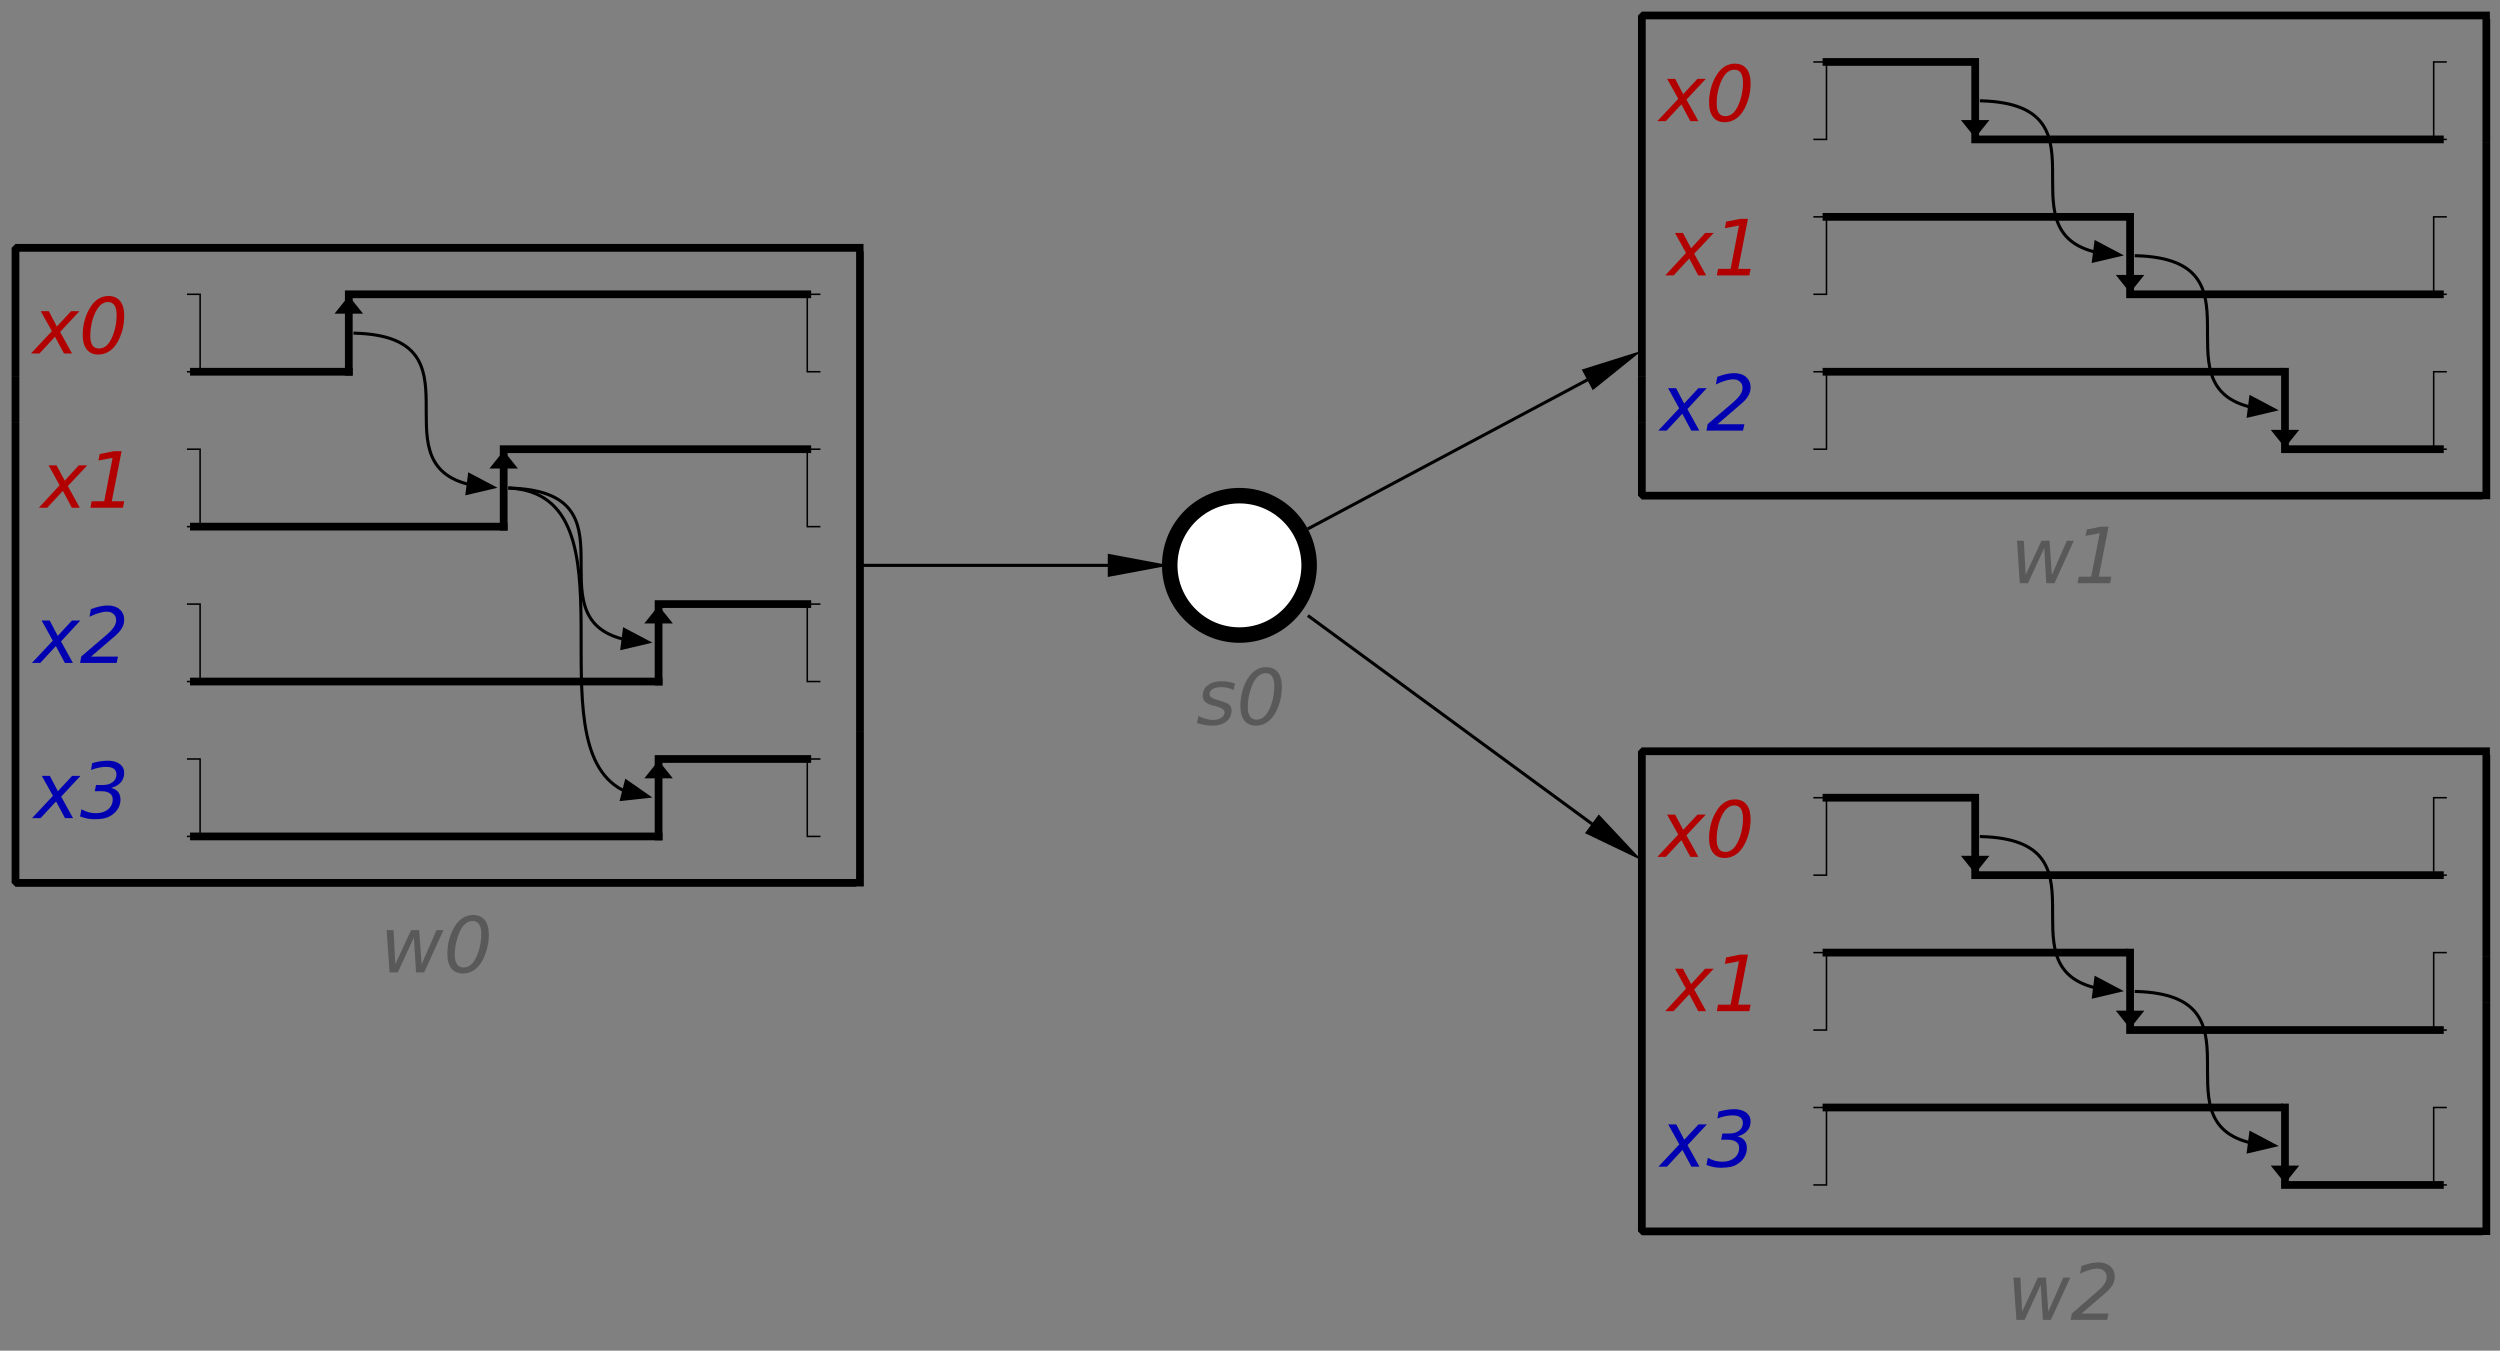 <?xml version="1.0" encoding="UTF-8"?>
<!DOCTYPE svg PUBLIC '-//W3C//DTD SVG 1.0//EN'
          'http://www.w3.org/TR/2001/REC-SVG-20010904/DTD/svg10.dtd'>
<svg color-interpolation="auto" color-rendering="auto" fill="black" fill-opacity="1" font-family="'Dialog'" font-size="12px" font-style="normal" font-weight="normal" height="100%" image-rendering="auto" shape-rendering="auto" stroke="black" stroke-dasharray="none" stroke-dashoffset="0" stroke-linecap="square" stroke-linejoin="miter" stroke-miterlimit="10" stroke-opacity="1" stroke-width="1" text-rendering="auto" width="100%" xmlns="http://www.w3.org/2000/svg" xmlns:xlink="http://www.w3.org/1999/xlink" viewBox="0 0 807 436" preserveAspectRatio="xMidYMid slice"><rect x="0" y="0" width="807" height="436" fill="#808080" stroke="none"/><!--Generated by the Batik Graphics2D SVG Generator--><defs id="genericDefs"
  /><g
  ><g stroke-dasharray="0.05,0.05" stroke-linecap="butt" stroke-miterlimit="1" stroke-width="0.05" transform="scale(50,50) translate(17.002,0.4) matrix(1,0,0,1,-15.75,3.25)"
    ><rect fill="none" height="4.1" width="5.452" x="-1.152" y="-2.05"
    /></g
    ><g fill="rgb(89,89,89)" font-family="sans-serif" font-size="0.5px" font-style="italic" stroke="rgb(89,89,89)" stroke-dasharray="0.05,0.05" stroke-linecap="butt" stroke-miterlimit="1" stroke-width="0.05" transform="scale(50,50) translate(17.002,0.4) matrix(1,0,0,1,-15.75,3.25)"
    ><path d="M1.244 2.355 L1.289 2.355 L1.3 2.575 L1.402 2.355 L1.454 2.355 L1.47 2.575 L1.566 2.355 L1.611 2.355 L1.486 2.628 L1.434 2.628 L1.42 2.402 L1.316 2.628 L1.263 2.628 L1.244 2.355 ZM1.802 2.257 Q1.851 2.257 1.878 2.29 Q1.904 2.323 1.904 2.385 Q1.904 2.432 1.891 2.478 Q1.879 2.524 1.857 2.561 Q1.834 2.597 1.804 2.616 Q1.773 2.635 1.736 2.635 Q1.688 2.635 1.662 2.602 Q1.636 2.569 1.636 2.508 Q1.636 2.461 1.648 2.415 Q1.661 2.368 1.683 2.332 Q1.706 2.295 1.736 2.276 Q1.766 2.257 1.802 2.257 ZM1.799 2.296 Q1.78 2.296 1.764 2.306 Q1.747 2.316 1.733 2.335 Q1.711 2.367 1.698 2.416 Q1.684 2.464 1.684 2.515 Q1.684 2.555 1.699 2.576 Q1.713 2.596 1.741 2.596 Q1.76 2.596 1.777 2.586 Q1.794 2.576 1.807 2.557 Q1.829 2.525 1.842 2.477 Q1.855 2.429 1.855 2.378 Q1.855 2.337 1.841 2.317 Q1.827 2.296 1.799 2.296 Z" stroke="none"
      /><path d="M-0.739 -0.141 L-0.864 -0.007 L-0.787 0.132 L-0.839 0.132 L-0.897 0.024 L-0.997 0.132 L-1.052 0.132 L-0.917 -0.012 L-0.989 -0.141 L-0.937 -0.141 L-0.885 -0.042 L-0.793 -0.141 L-0.739 -0.141 ZM-0.552 -0.239 Q-0.502 -0.239 -0.476 -0.206 Q-0.45 -0.173 -0.45 -0.111 Q-0.45 -0.064 -0.462 -0.018 Q-0.475 0.028 -0.497 0.065 Q-0.52 0.102 -0.55 0.12 Q-0.581 0.139 -0.618 0.139 Q-0.666 0.139 -0.692 0.106 Q-0.718 0.073 -0.718 0.012 Q-0.718 -0.035 -0.706 -0.081 Q-0.693 -0.128 -0.67 -0.164 Q-0.648 -0.201 -0.618 -0.22 Q-0.588 -0.239 -0.552 -0.239 ZM-0.555 -0.2 Q-0.574 -0.2 -0.59 -0.19 Q-0.607 -0.18 -0.62 -0.161 Q-0.643 -0.128 -0.656 -0.08 Q-0.669 -0.032 -0.669 0.019 Q-0.669 0.059 -0.655 0.08 Q-0.641 0.1 -0.613 0.1 Q-0.594 0.1 -0.577 0.09 Q-0.56 0.081 -0.547 0.061 Q-0.525 0.029 -0.512 -0.019 Q-0.499 -0.067 -0.499 -0.118 Q-0.499 -0.158 -0.513 -0.179 Q-0.527 -0.2 -0.555 -0.2 Z" fill="rgb(178,0,0)" stroke="none" transform="matrix(1,0,0,1,0,-1.5)"
    /></g
    ><g font-family="sans-serif" font-size="0.5px" font-style="italic" stroke-width="0.01" transform="scale(50,50) translate(17.002,0.4) matrix(1,0,0,1,-15.75,1.75)"
    ><path d="M-0.04 0.25 L0.04 0.25 L0.04 -0.25 L-0.04 -0.25" fill="none"
    /></g
    ><g font-family="sans-serif" font-size="0.5px" font-style="italic" stroke-width="0.01" transform="matrix(50,0,0,50,262.59,107.5)"
    ><path d="M0.04 0.25 L-0.04 0.25 L-0.04 -0.25 L0.04 -0.25" fill="none"
    /></g
    ><g font-family="sans-serif" font-size="0.5px" font-style="italic" stroke-width="0.05" transform="matrix(50,0,0,50,112.59,107.5)"
    ><path d="M0 0.25 L0 -0.15 M0 -0.2 L0.04 -0.15 L-0.04 -0.15 Z" fill="none"
    /></g
    ><g font-family="sans-serif" font-size="0.5px" font-style="italic" stroke-width="0.05" transform="matrix(50,0,0,50,62.59,107.5)"
    ><path d="M1 -0.2 L1 -0.25 L3.96 -0.25" fill="none"
    /></g
    ><g font-family="sans-serif" font-size="0.5px" font-style="italic" stroke-width="0.05" transform="matrix(50,0,0,50,62.59,107.5)"
    ><path d="M0 0.25 L0 0.25 L1 0.25" fill="none"
    /></g
    ><g fill="rgb(178,0,0)" font-family="sans-serif" font-size="0.5px" font-style="italic" stroke="rgb(178,0,0)" stroke-width="0.05" transform="matrix(50,0,0,50,62.59,157.5)"
    ><path d="M-0.688 -0.146 L-0.814 -0.012 L-0.737 0.128 L-0.788 0.128 L-0.846 0.019 L-0.947 0.128 L-1.001 0.128 L-0.867 -0.017 L-0.938 -0.146 L-0.887 -0.146 L-0.834 -0.047 L-0.743 -0.146 L-0.688 -0.146 ZM-0.66 0.086 L-0.579 0.086 L-0.525 -0.194 L-0.616 -0.177 L-0.608 -0.219 L-0.517 -0.237 L-0.467 -0.237 L-0.53 0.086 L-0.45 0.086 L-0.458 0.128 L-0.668 0.128 L-0.66 0.086 Z" stroke="none"
      /><path d="M-0.04 0.25 L0.04 0.25 L0.04 -0.25 L-0.04 -0.25" fill="none" stroke="black" stroke-width="0.01"
    /></g
    ><g font-family="sans-serif" font-size="0.5px" font-style="italic" stroke-width="0.01" transform="matrix(50,0,0,50,262.59,157.5)"
    ><path d="M0.04 0.25 L-0.04 0.25 L-0.04 -0.25 L0.04 -0.25" fill="none"
    /></g
    ><g font-family="sans-serif" font-size="0.5px" font-style="italic" stroke-width="0.05" transform="matrix(50,0,0,50,162.59,157.5)"
    ><path d="M0 0.25 L0 -0.15 M0 -0.2 L0.04 -0.15 L-0.04 -0.15 Z" fill="none"
    /></g
    ><g font-family="sans-serif" font-size="0.5px" font-style="italic" stroke-width="0.05" transform="matrix(50,0,0,50,62.59,157.5)"
    ><path d="M2 -0.2 L2 -0.25 L3.96 -0.25" fill="none"
    /></g
    ><g font-family="sans-serif" font-size="0.5px" font-style="italic" stroke-width="0.05" transform="matrix(50,0,0,50,62.59,157.5)"
    ><path d="M0 0.25 L0 0.25 L2 0.25" fill="none"
    /></g
    ><g fill="rgb(0,0,178)" font-family="sans-serif" font-size="0.5px" font-style="italic" stroke="rgb(0,0,178)" stroke-width="0.05" transform="matrix(50,0,0,50,62.59,207.5)"
    ><path d="M-0.733 -0.144 L-0.858 -0.009 L-0.781 0.13 L-0.833 0.13 L-0.891 0.021 L-0.992 0.13 L-1.046 0.13 L-0.911 -0.014 L-0.983 -0.144 L-0.931 -0.144 L-0.879 -0.045 L-0.787 -0.144 L-0.733 -0.144 ZM-0.507 -0.046 L-0.664 0.089 L-0.49 0.089 L-0.499 0.13 L-0.735 0.13 L-0.727 0.088 L-0.562 -0.053 Q-0.53 -0.081 -0.516 -0.103 Q-0.502 -0.124 -0.502 -0.147 Q-0.502 -0.171 -0.519 -0.186 Q-0.535 -0.201 -0.562 -0.201 Q-0.585 -0.201 -0.614 -0.192 Q-0.642 -0.184 -0.674 -0.168 L-0.665 -0.217 Q-0.635 -0.229 -0.607 -0.235 Q-0.58 -0.241 -0.556 -0.241 Q-0.508 -0.241 -0.479 -0.216 Q-0.45 -0.19 -0.45 -0.149 Q-0.45 -0.121 -0.464 -0.096 Q-0.478 -0.071 -0.507 -0.046 Z" stroke="none"
      /><path d="M-0.04 0.25 L0.04 0.25 L0.04 -0.25 L-0.04 -0.25" fill="none" stroke="black" stroke-width="0.01"
    /></g
    ><g font-family="sans-serif" font-size="0.5px" font-style="italic" stroke-width="0.01" transform="matrix(50,0,0,50,262.59,207.5)"
    ><path d="M0.04 0.25 L-0.04 0.25 L-0.04 -0.25 L0.04 -0.25" fill="none"
    /></g
    ><g font-family="sans-serif" font-size="0.5px" font-style="italic" stroke-width="0.05" transform="matrix(50,0,0,50,212.59,207.5)"
    ><path d="M0 0.25 L0 -0.15 M0 -0.2 L0.04 -0.15 L-0.04 -0.15 Z" fill="none"
    /></g
    ><g font-family="sans-serif" font-size="0.5px" font-style="italic" stroke-width="0.05" transform="matrix(50,0,0,50,62.59,207.5)"
    ><path d="M3 -0.2 L3 -0.25 L3.96 -0.25" fill="none"
    /></g
    ><g font-family="sans-serif" font-size="0.5px" font-style="italic" stroke-width="0.05" transform="matrix(50,0,0,50,62.59,207.5)"
    ><path d="M0 0.25 L0 0.25 L3 0.25" fill="none"
    /></g
    ><g fill="rgb(0,0,178)" font-family="sans-serif" font-size="0.5px" font-style="italic" stroke="rgb(0,0,178)" stroke-width="0.05" transform="matrix(50,0,0,50,62.59,257.5)"
    ><path d="M-0.732 -0.141 L-0.857 -0.007 L-0.78 0.132 L-0.832 0.132 L-0.89 0.024 L-0.99 0.132 L-1.045 0.132 L-0.91 -0.012 L-0.982 -0.141 L-0.93 -0.141 L-0.878 -0.042 L-0.786 -0.141 L-0.732 -0.141 ZM-0.657 -0.223 Q-0.63 -0.231 -0.605 -0.235 Q-0.579 -0.239 -0.555 -0.239 Q-0.507 -0.239 -0.478 -0.217 Q-0.45 -0.196 -0.45 -0.16 Q-0.45 -0.124 -0.472 -0.099 Q-0.495 -0.073 -0.534 -0.064 Q-0.503 -0.055 -0.489 -0.037 Q-0.474 -0.018 -0.474 0.012 Q-0.474 0.042 -0.488 0.067 Q-0.502 0.093 -0.529 0.111 Q-0.549 0.126 -0.577 0.133 Q-0.605 0.139 -0.641 0.139 Q-0.664 0.139 -0.687 0.135 Q-0.711 0.13 -0.735 0.121 L-0.726 0.075 Q-0.703 0.087 -0.68 0.094 Q-0.656 0.1 -0.632 0.1 Q-0.584 0.1 -0.554 0.075 Q-0.524 0.05 -0.524 0.011 Q-0.524 -0.015 -0.543 -0.028 Q-0.562 -0.042 -0.598 -0.042 L-0.64 -0.042 L-0.632 -0.082 L-0.588 -0.082 Q-0.547 -0.082 -0.524 -0.101 Q-0.5 -0.119 -0.5 -0.151 Q-0.5 -0.174 -0.517 -0.187 Q-0.534 -0.199 -0.566 -0.199 Q-0.589 -0.199 -0.614 -0.194 Q-0.638 -0.189 -0.664 -0.179 L-0.657 -0.223 Z" stroke="none"
      /><path d="M-0.04 0.25 L0.04 0.25 L0.04 -0.25 L-0.04 -0.25" fill="none" stroke="black" stroke-width="0.01"
    /></g
    ><g font-family="sans-serif" font-size="0.5px" font-style="italic" stroke-width="0.01" transform="matrix(50,0,0,50,262.59,257.5)"
    ><path d="M0.04 0.25 L-0.04 0.25 L-0.04 -0.25 L0.04 -0.25" fill="none"
    /></g
    ><g font-family="sans-serif" font-size="0.5px" font-style="italic" stroke-width="0.05" transform="matrix(50,0,0,50,212.59,257.5)"
    ><path d="M0 0.25 L0 -0.15 M0 -0.2 L0.04 -0.15 L-0.04 -0.15 Z" fill="none"
    /></g
    ><g font-family="sans-serif" font-size="0.5px" font-style="italic" stroke-width="0.05" transform="matrix(50,0,0,50,62.59,257.5)"
    ><path d="M3 -0.2 L3 -0.25 L3.96 -0.25" fill="none"
    /></g
    ><g font-family="sans-serif" font-size="0.5px" font-style="italic" stroke-width="0.05" transform="matrix(50,0,0,50,62.59,257.5)"
    ><path d="M0 0.25 L0 0.25 L3 0.25" fill="none"
    /></g
    ><g font-family="sans-serif" font-size="0.5px" font-style="italic" stroke-width="0.02" transform="matrix(50,0,0,50,62.59,182.5)"
    ><path d="M1.04 -1.499 C1.881 -1.475 1.184 -0.682 1.762 -0.526" fill="none"
      /><path d="M1.771 -0.601 L1.752 -0.452 L1.96 -0.501 Z" stroke="none"
    /></g
    ><g font-family="sans-serif" font-size="0.5px" font-style="italic" stroke-width="0.02" transform="matrix(50,0,0,50,62.59,182.5)"
    ><path d="M2.04 -0.499 C2.881 -0.475 2.184 0.318 2.762 0.474" fill="none"
      /><path d="M2.771 0.399 L2.752 0.548 L2.96 0.499 Z" stroke="none"
    /></g
    ><g font-family="sans-serif" font-size="0.5px" font-style="italic" stroke-width="0.02" transform="matrix(50,0,0,50,62.59,182.5)"
    ><path d="M2.04 -0.499 C2.883 -0.451 2.181 1.144 2.766 1.45" fill="none"
      /><path d="M2.785 1.377 L2.748 1.522 L2.96 1.499 Z" stroke="none"
    /></g
    ><g fill="white" font-family="sans-serif" font-size="0.5px" font-style="italic" stroke="white" stroke-width="0.02" transform="matrix(50,0,0,50,400.09,182.5)"
    ><circle cx="0" cy="0" r="0.45" stroke="none"
      /><circle cx="0" cy="0" fill="none" r="0.45" stroke="black" stroke-width="0.1"
      /><path d="M-0.029 0.763 L-0.038 0.805 Q-0.056 0.795 -0.076 0.791 Q-0.096 0.786 -0.116 0.786 Q-0.152 0.786 -0.172 0.798 Q-0.193 0.81 -0.193 0.831 Q-0.193 0.855 -0.145 0.868 Q-0.142 0.869 -0.14 0.869 L-0.126 0.874 Q-0.081 0.886 -0.066 0.9 Q-0.051 0.913 -0.051 0.937 Q-0.051 0.981 -0.085 1.008 Q-0.12 1.035 -0.175 1.035 Q-0.197 1.035 -0.221 1.031 Q-0.245 1.027 -0.274 1.018 L-0.265 0.972 Q-0.24 0.985 -0.216 0.991 Q-0.193 0.998 -0.171 0.998 Q-0.138 0.998 -0.117 0.984 Q-0.096 0.969 -0.096 0.948 Q-0.096 0.924 -0.151 0.91 L-0.155 0.908 L-0.171 0.905 Q-0.205 0.896 -0.221 0.881 Q-0.237 0.866 -0.237 0.843 Q-0.237 0.799 -0.204 0.774 Q-0.171 0.748 -0.115 0.748 Q-0.092 0.748 -0.071 0.752 Q-0.05 0.755 -0.029 0.763 ZM0.172 0.657 Q0.221 0.657 0.248 0.69 Q0.274 0.723 0.274 0.785 Q0.274 0.832 0.262 0.878 Q0.249 0.924 0.227 0.961 Q0.204 0.997 0.174 1.016 Q0.143 1.035 0.106 1.035 Q0.058 1.035 0.032 1.002 Q0.006 0.969 0.006 0.908 Q0.006 0.861 0.018 0.815 Q0.031 0.768 0.053 0.732 Q0.076 0.695 0.106 0.676 Q0.136 0.657 0.172 0.657 ZM0.169 0.696 Q0.15 0.696 0.134 0.706 Q0.117 0.716 0.103 0.735 Q0.081 0.767 0.068 0.816 Q0.054 0.864 0.054 0.915 Q0.054 0.955 0.069 0.976 Q0.083 0.996 0.111 0.996 Q0.13 0.996 0.147 0.986 Q0.164 0.976 0.177 0.957 Q0.199 0.925 0.212 0.877 Q0.225 0.829 0.225 0.778 Q0.225 0.737 0.211 0.717 Q0.197 0.696 0.169 0.696 Z" fill="rgb(89,89,89)" stroke="none" stroke-width="0.1"
    /></g
    ><g font-family="sans-serif" font-size="0.5px" font-style="italic" stroke-dasharray="0.05,0.05" stroke-linecap="butt" stroke-miterlimit="1" stroke-width="0.05" transform="matrix(50,0,0,50,587.59,82.5)"
    ><rect fill="none" height="3.1" width="5.452" x="-1.152" y="-1.55"
      /><path d="M1.27 1.841 L1.314 1.841 L1.326 2.061 L1.428 1.841 L1.48 1.841 L1.495 2.061 L1.592 1.841 L1.637 1.841 L1.512 2.115 L1.459 2.115 L1.446 1.888 L1.341 2.115 L1.288 2.115 L1.27 1.841 ZM1.669 2.073 L1.749 2.073 L1.804 1.792 L1.712 1.81 L1.721 1.768 L1.812 1.75 L1.861 1.75 L1.798 2.073 L1.879 2.073 L1.871 2.115 L1.661 2.115 L1.669 2.073 Z" fill="rgb(89,89,89)" stroke="none"
      /><path d="M-0.739 -0.141 L-0.864 -0.007 L-0.787 0.132 L-0.839 0.132 L-0.897 0.024 L-0.997 0.132 L-1.052 0.132 L-0.917 -0.012 L-0.989 -0.141 L-0.937 -0.141 L-0.885 -0.042 L-0.793 -0.141 L-0.739 -0.141 ZM-0.552 -0.239 Q-0.502 -0.239 -0.476 -0.206 Q-0.45 -0.173 -0.45 -0.111 Q-0.45 -0.064 -0.462 -0.018 Q-0.475 0.028 -0.497 0.065 Q-0.52 0.102 -0.55 0.12 Q-0.581 0.139 -0.618 0.139 Q-0.666 0.139 -0.692 0.106 Q-0.718 0.073 -0.718 0.012 Q-0.718 -0.035 -0.706 -0.081 Q-0.693 -0.128 -0.67 -0.164 Q-0.648 -0.201 -0.618 -0.22 Q-0.588 -0.239 -0.552 -0.239 ZM-0.555 -0.2 Q-0.574 -0.2 -0.59 -0.19 Q-0.607 -0.18 -0.62 -0.161 Q-0.643 -0.128 -0.656 -0.08 Q-0.669 -0.032 -0.669 0.019 Q-0.669 0.059 -0.655 0.08 Q-0.641 0.1 -0.613 0.1 Q-0.594 0.1 -0.577 0.09 Q-0.56 0.081 -0.547 0.061 Q-0.525 0.029 -0.512 -0.019 Q-0.499 -0.067 -0.499 -0.118 Q-0.499 -0.158 -0.513 -0.179 Q-0.527 -0.2 -0.555 -0.2 Z" fill="rgb(178,0,0)" stroke="none" transform="matrix(1,0,0,1,0,-1)"
    /></g
    ><g font-family="sans-serif" font-size="0.5px" font-style="italic" stroke-width="0.01" transform="matrix(50,0,0,50,587.59,32.5)"
    ><path d="M-0.04 0.25 L0.04 0.25 L0.04 -0.25 L-0.04 -0.25" fill="none"
    /></g
    ><g font-family="sans-serif" font-size="0.5px" font-style="italic" stroke-width="0.01" transform="matrix(50,0,0,50,787.59,32.5)"
    ><path d="M0.04 0.25 L-0.04 0.25 L-0.04 -0.25 L0.04 -0.25" fill="none"
    /></g
    ><g font-family="sans-serif" font-size="0.5px" font-style="italic" stroke-width="0.05" transform="matrix(50,0,0,50,637.59,32.5)"
    ><path d="M0 -0.25 L0 0.15 M0 0.2 L-0.04 0.15 L0.04 0.15 Z" fill="none"
    /></g
    ><g font-family="sans-serif" font-size="0.5px" font-style="italic" stroke-width="0.05" transform="matrix(50,0,0,50,587.59,32.5)"
    ><path d="M1 0.2 L1 0.25 L4 0.25" fill="none"
    /></g
    ><g font-family="sans-serif" font-size="0.5px" font-style="italic" stroke-width="0.05" transform="matrix(50,0,0,50,587.59,32.5)"
    ><path d="M0.04 -0.25 L0.96 -0.25" fill="none"
    /></g
    ><g fill="rgb(178,0,0)" font-family="sans-serif" font-size="0.5px" font-style="italic" stroke="rgb(178,0,0)" stroke-width="0.05" transform="matrix(50,0,0,50,587.59,82.5)"
    ><path d="M-0.688 -0.146 L-0.814 -0.012 L-0.737 0.128 L-0.788 0.128 L-0.846 0.019 L-0.947 0.128 L-1.001 0.128 L-0.867 -0.017 L-0.938 -0.146 L-0.887 -0.146 L-0.834 -0.047 L-0.743 -0.146 L-0.688 -0.146 ZM-0.66 0.086 L-0.579 0.086 L-0.525 -0.194 L-0.616 -0.177 L-0.608 -0.219 L-0.517 -0.237 L-0.467 -0.237 L-0.53 0.086 L-0.45 0.086 L-0.458 0.128 L-0.668 0.128 L-0.66 0.086 Z" stroke="none"
      /><path d="M-0.04 0.25 L0.04 0.25 L0.04 -0.25 L-0.04 -0.25" fill="none" stroke="black" stroke-width="0.01"
    /></g
    ><g font-family="sans-serif" font-size="0.5px" font-style="italic" stroke-width="0.01" transform="matrix(50,0,0,50,787.59,82.5)"
    ><path d="M0.04 0.25 L-0.04 0.25 L-0.04 -0.25 L0.04 -0.25" fill="none"
    /></g
    ><g font-family="sans-serif" font-size="0.5px" font-style="italic" stroke-width="0.05" transform="matrix(50,0,0,50,687.59,82.5)"
    ><path d="M0 -0.25 L0 0.15 M0 0.2 L-0.04 0.15 L0.04 0.15 Z" fill="none"
    /></g
    ><g font-family="sans-serif" font-size="0.5px" font-style="italic" stroke-width="0.05" transform="matrix(50,0,0,50,587.59,82.5)"
    ><path d="M2 0.2 L2 0.25 L4 0.25" fill="none"
    /></g
    ><g font-family="sans-serif" font-size="0.5px" font-style="italic" stroke-width="0.05" transform="matrix(50,0,0,50,587.59,82.5)"
    ><path d="M0.04 -0.25 L1.96 -0.25" fill="none"
    /></g
    ><g fill="rgb(0,0,178)" font-family="sans-serif" font-size="0.5px" font-style="italic" stroke="rgb(0,0,178)" stroke-width="0.05" transform="matrix(50,0,0,50,587.59,132.5)"
    ><path d="M-0.733 -0.144 L-0.858 -0.009 L-0.781 0.13 L-0.833 0.13 L-0.891 0.021 L-0.992 0.13 L-1.046 0.13 L-0.911 -0.014 L-0.983 -0.144 L-0.931 -0.144 L-0.879 -0.045 L-0.787 -0.144 L-0.733 -0.144 ZM-0.507 -0.046 L-0.664 0.089 L-0.49 0.089 L-0.499 0.13 L-0.735 0.13 L-0.727 0.088 L-0.562 -0.053 Q-0.53 -0.081 -0.516 -0.103 Q-0.502 -0.124 -0.502 -0.147 Q-0.502 -0.171 -0.519 -0.186 Q-0.535 -0.201 -0.562 -0.201 Q-0.585 -0.201 -0.614 -0.192 Q-0.642 -0.184 -0.674 -0.168 L-0.665 -0.217 Q-0.635 -0.229 -0.607 -0.235 Q-0.58 -0.241 -0.556 -0.241 Q-0.508 -0.241 -0.479 -0.216 Q-0.45 -0.19 -0.45 -0.149 Q-0.45 -0.121 -0.464 -0.096 Q-0.478 -0.071 -0.507 -0.046 Z" stroke="none"
      /><path d="M-0.04 0.25 L0.04 0.25 L0.04 -0.25 L-0.04 -0.25" fill="none" stroke="black" stroke-width="0.01"
    /></g
    ><g font-family="sans-serif" font-size="0.5px" font-style="italic" stroke-width="0.01" transform="matrix(50,0,0,50,787.59,132.5)"
    ><path d="M0.04 0.25 L-0.04 0.25 L-0.04 -0.25 L0.04 -0.25" fill="none"
    /></g
    ><g font-family="sans-serif" font-size="0.5px" font-style="italic" stroke-width="0.05" transform="matrix(50,0,0,50,737.59,132.5)"
    ><path d="M0 -0.25 L0 0.15 M0 0.2 L-0.04 0.15 L0.04 0.15 Z" fill="none"
    /></g
    ><g font-family="sans-serif" font-size="0.5px" font-style="italic" stroke-width="0.05" transform="matrix(50,0,0,50,587.59,132.5)"
    ><path d="M3 0.2 L3 0.25 L4 0.25" fill="none"
    /></g
    ><g font-family="sans-serif" font-size="0.5px" font-style="italic" stroke-width="0.05" transform="matrix(50,0,0,50,587.59,132.5)"
    ><path d="M0.04 -0.25 L2.96 -0.25" fill="none"
    /></g
    ><g font-family="sans-serif" font-size="0.5px" font-style="italic" stroke-width="0.02" transform="matrix(50,0,0,50,587.59,82.5)"
    ><path d="M1.04 -0.999 C1.881 -0.975 1.184 -0.182 1.762 -0.026" fill="none"
      /><path d="M1.771 -0.101 L1.752 0.048 L1.96 -0.001 Z" stroke="none"
    /></g
    ><g font-family="sans-serif" font-size="0.5px" font-style="italic" stroke-width="0.02" transform="matrix(50,0,0,50,587.59,82.5)"
    ><path d="M2.04 0.001 C2.881 0.025 2.184 0.818 2.762 0.974" fill="none"
      /><path d="M2.771 0.899 L2.752 1.048 L2.96 0.999 Z" stroke="none"
    /></g
    ><g font-family="sans-serif" font-size="0.5px" font-style="italic" stroke-dasharray="0.05,0.05" stroke-linecap="butt" stroke-miterlimit="1" stroke-width="0.05" transform="matrix(50,0,0,50,587.59,320)"
    ><rect fill="none" height="3.1" width="5.452" x="-1.152" y="-1.55"
      /><path d="M1.247 1.848 L1.292 1.848 L1.303 2.068 L1.405 1.848 L1.457 1.848 L1.472 2.068 L1.569 1.848 L1.614 1.848 L1.489 2.121 L1.437 2.121 L1.423 1.895 L1.319 2.121 L1.266 2.121 L1.247 1.848 ZM1.844 1.945 L1.687 2.08 L1.861 2.08 L1.852 2.121 L1.616 2.121 L1.624 2.08 L1.788 1.938 Q1.821 1.91 1.835 1.888 Q1.849 1.867 1.849 1.844 Q1.849 1.82 1.832 1.805 Q1.816 1.79 1.789 1.79 Q1.766 1.79 1.737 1.799 Q1.709 1.807 1.677 1.823 L1.686 1.774 Q1.716 1.762 1.744 1.756 Q1.771 1.75 1.795 1.75 Q1.843 1.75 1.872 1.775 Q1.901 1.801 1.901 1.842 Q1.901 1.87 1.887 1.895 Q1.873 1.92 1.844 1.945 Z" fill="rgb(89,89,89)" stroke="none"
      /><path d="M-0.739 -0.141 L-0.864 -0.007 L-0.787 0.132 L-0.839 0.132 L-0.897 0.024 L-0.997 0.132 L-1.052 0.132 L-0.917 -0.012 L-0.989 -0.141 L-0.937 -0.141 L-0.885 -0.042 L-0.793 -0.141 L-0.739 -0.141 ZM-0.552 -0.239 Q-0.502 -0.239 -0.476 -0.206 Q-0.45 -0.173 -0.45 -0.111 Q-0.45 -0.064 -0.462 -0.018 Q-0.475 0.028 -0.497 0.065 Q-0.52 0.102 -0.55 0.12 Q-0.581 0.139 -0.618 0.139 Q-0.666 0.139 -0.692 0.106 Q-0.718 0.073 -0.718 0.012 Q-0.718 -0.035 -0.706 -0.081 Q-0.693 -0.128 -0.67 -0.164 Q-0.648 -0.201 -0.618 -0.22 Q-0.588 -0.239 -0.552 -0.239 ZM-0.555 -0.2 Q-0.574 -0.2 -0.59 -0.19 Q-0.607 -0.18 -0.62 -0.161 Q-0.643 -0.128 -0.656 -0.08 Q-0.669 -0.032 -0.669 0.019 Q-0.669 0.059 -0.655 0.08 Q-0.641 0.1 -0.613 0.1 Q-0.594 0.1 -0.577 0.09 Q-0.56 0.081 -0.547 0.061 Q-0.525 0.029 -0.512 -0.019 Q-0.499 -0.067 -0.499 -0.118 Q-0.499 -0.158 -0.513 -0.179 Q-0.527 -0.2 -0.555 -0.2 Z" fill="rgb(178,0,0)" stroke="none" transform="matrix(1,0,0,1,0,-1)"
    /></g
    ><g font-family="sans-serif" font-size="0.5px" font-style="italic" stroke-width="0.01" transform="matrix(50,0,0,50,587.59,270)"
    ><path d="M-0.04 0.25 L0.04 0.25 L0.04 -0.25 L-0.04 -0.25" fill="none"
    /></g
    ><g font-family="sans-serif" font-size="0.5px" font-style="italic" stroke-width="0.01" transform="matrix(50,0,0,50,787.59,270)"
    ><path d="M0.04 0.25 L-0.04 0.25 L-0.04 -0.25 L0.04 -0.25" fill="none"
    /></g
    ><g font-family="sans-serif" font-size="0.5px" font-style="italic" stroke-width="0.05" transform="matrix(50,0,0,50,637.59,270)"
    ><path d="M0 -0.25 L0 0.15 M0 0.2 L-0.04 0.15 L0.04 0.15 Z" fill="none"
    /></g
    ><g font-family="sans-serif" font-size="0.5px" font-style="italic" stroke-width="0.05" transform="matrix(50,0,0,50,587.59,270)"
    ><path d="M1 0.2 L1 0.25 L4 0.25" fill="none"
    /></g
    ><g font-family="sans-serif" font-size="0.5px" font-style="italic" stroke-width="0.05" transform="matrix(50,0,0,50,587.59,270)"
    ><path d="M0.04 -0.25 L0.96 -0.25" fill="none"
    /></g
    ><g fill="rgb(178,0,0)" font-family="sans-serif" font-size="0.5px" font-style="italic" stroke="rgb(178,0,0)" stroke-width="0.05" transform="matrix(50,0,0,50,587.59,320)"
    ><path d="M-0.688 -0.146 L-0.814 -0.012 L-0.737 0.128 L-0.788 0.128 L-0.846 0.019 L-0.947 0.128 L-1.001 0.128 L-0.867 -0.017 L-0.938 -0.146 L-0.887 -0.146 L-0.834 -0.047 L-0.743 -0.146 L-0.688 -0.146 ZM-0.66 0.086 L-0.579 0.086 L-0.525 -0.194 L-0.616 -0.177 L-0.608 -0.219 L-0.517 -0.237 L-0.467 -0.237 L-0.53 0.086 L-0.45 0.086 L-0.458 0.128 L-0.668 0.128 L-0.66 0.086 Z" stroke="none"
      /><path d="M-0.04 0.25 L0.04 0.25 L0.04 -0.25 L-0.04 -0.25" fill="none" stroke="black" stroke-width="0.01"
    /></g
    ><g font-family="sans-serif" font-size="0.5px" font-style="italic" stroke-width="0.01" transform="matrix(50,0,0,50,787.59,320)"
    ><path d="M0.04 0.25 L-0.04 0.25 L-0.04 -0.25 L0.04 -0.25" fill="none"
    /></g
    ><g font-family="sans-serif" font-size="0.5px" font-style="italic" stroke-width="0.05" transform="matrix(50,0,0,50,687.59,320)"
    ><path d="M0 -0.25 L0 0.15 M0 0.2 L-0.04 0.15 L0.04 0.15 Z" fill="none"
    /></g
    ><g font-family="sans-serif" font-size="0.5px" font-style="italic" stroke-width="0.05" transform="matrix(50,0,0,50,587.59,320)"
    ><path d="M2 0.2 L2 0.25 L4 0.25" fill="none"
    /></g
    ><g font-family="sans-serif" font-size="0.5px" font-style="italic" stroke-width="0.05" transform="matrix(50,0,0,50,587.59,320)"
    ><path d="M0.04 -0.25 L1.96 -0.25" fill="none"
    /></g
    ><g fill="rgb(0,0,178)" font-family="sans-serif" font-size="0.5px" font-style="italic" stroke="rgb(0,0,178)" stroke-width="0.05" transform="matrix(50,0,0,50,587.59,370)"
    ><path d="M-0.732 -0.141 L-0.857 -0.007 L-0.78 0.132 L-0.832 0.132 L-0.89 0.024 L-0.99 0.132 L-1.045 0.132 L-0.91 -0.012 L-0.982 -0.141 L-0.93 -0.141 L-0.878 -0.042 L-0.786 -0.141 L-0.732 -0.141 ZM-0.657 -0.223 Q-0.63 -0.231 -0.605 -0.235 Q-0.579 -0.239 -0.555 -0.239 Q-0.507 -0.239 -0.478 -0.217 Q-0.45 -0.196 -0.45 -0.16 Q-0.45 -0.124 -0.472 -0.099 Q-0.495 -0.073 -0.534 -0.064 Q-0.503 -0.055 -0.489 -0.037 Q-0.474 -0.018 -0.474 0.012 Q-0.474 0.042 -0.488 0.067 Q-0.502 0.093 -0.529 0.111 Q-0.549 0.126 -0.577 0.133 Q-0.605 0.139 -0.641 0.139 Q-0.664 0.139 -0.687 0.135 Q-0.711 0.13 -0.735 0.121 L-0.726 0.075 Q-0.703 0.087 -0.68 0.094 Q-0.656 0.1 -0.632 0.1 Q-0.584 0.1 -0.554 0.075 Q-0.524 0.05 -0.524 0.011 Q-0.524 -0.015 -0.543 -0.028 Q-0.562 -0.042 -0.598 -0.042 L-0.64 -0.042 L-0.632 -0.082 L-0.588 -0.082 Q-0.547 -0.082 -0.524 -0.101 Q-0.5 -0.119 -0.5 -0.151 Q-0.5 -0.174 -0.517 -0.187 Q-0.534 -0.199 -0.566 -0.199 Q-0.589 -0.199 -0.614 -0.194 Q-0.638 -0.189 -0.664 -0.179 L-0.657 -0.223 Z" stroke="none"
      /><path d="M-0.04 0.25 L0.04 0.25 L0.04 -0.25 L-0.04 -0.25" fill="none" stroke="black" stroke-width="0.01"
    /></g
    ><g font-family="sans-serif" font-size="0.5px" font-style="italic" stroke-width="0.01" transform="matrix(50,0,0,50,787.59,370)"
    ><path d="M0.04 0.25 L-0.04 0.25 L-0.04 -0.25 L0.04 -0.25" fill="none"
    /></g
    ><g font-family="sans-serif" font-size="0.5px" font-style="italic" stroke-width="0.05" transform="matrix(50,0,0,50,737.59,370)"
    ><path d="M0 -0.25 L0 0.15 M0 0.2 L-0.04 0.15 L0.04 0.15 Z" fill="none"
    /></g
    ><g font-family="sans-serif" font-size="0.5px" font-style="italic" stroke-width="0.05" transform="matrix(50,0,0,50,587.59,370)"
    ><path d="M3 0.2 L3 0.25 L4 0.25" fill="none"
    /></g
    ><g font-family="sans-serif" font-size="0.5px" font-style="italic" stroke-width="0.05" transform="matrix(50,0,0,50,587.59,370)"
    ><path d="M0.04 -0.25 L2.96 -0.25" fill="none"
    /></g
    ><g font-family="sans-serif" font-size="0.5px" font-style="italic" stroke-width="0.02" transform="matrix(50,0,0,50,587.59,320)"
    ><path d="M1.04 -0.999 C1.881 -0.975 1.184 -0.182 1.762 -0.026" fill="none"
      /><path d="M1.771 -0.101 L1.752 0.048 L1.96 -0.001 Z" stroke="none"
    /></g
    ><g font-family="sans-serif" font-size="0.5px" font-style="italic" stroke-width="0.02" transform="matrix(50,0,0,50,587.59,320)"
    ><path d="M2.04 0.001 C2.881 0.025 2.184 0.818 2.762 0.974" fill="none"
      /><path d="M2.771 0.899 L2.752 1.048 L2.96 0.999 Z" stroke="none"
    /></g
    ><g font-family="sans-serif" font-size="0.5px" font-style="italic" stroke-width="0.02" transform="matrix(50,0,0,50,850.09,20)"
    ><path d="M-11.45 3.25 L-9.85 3.25" fill="none"
      /><path d="M-9.85 3.175 L-9.85 3.325 L-9.45 3.25 Z" stroke="none"
    /></g
    ><g font-family="sans-serif" font-size="0.5px" font-style="italic" stroke-width="0.02" transform="matrix(50,0,0,50,850.09,20)"
    ><path d="M-8.55 3.01 L-6.755 2.053" fill="none"
      /><path d="M-6.79 1.986 L-6.719 2.119 L-6.402 1.864 Z" stroke="none"
    /></g
    ><g font-family="sans-serif" font-size="0.5px" font-style="italic" stroke-width="0.02" transform="matrix(50,0,0,50,850.09,20)"
    ><path d="M-8.55 3.58 L-6.724 4.919" fill="none"
      /><path d="M-6.68 4.858 L-6.769 4.979 L-6.402 5.155 Z" stroke="none"
    /></g
  ></g
></svg
>
